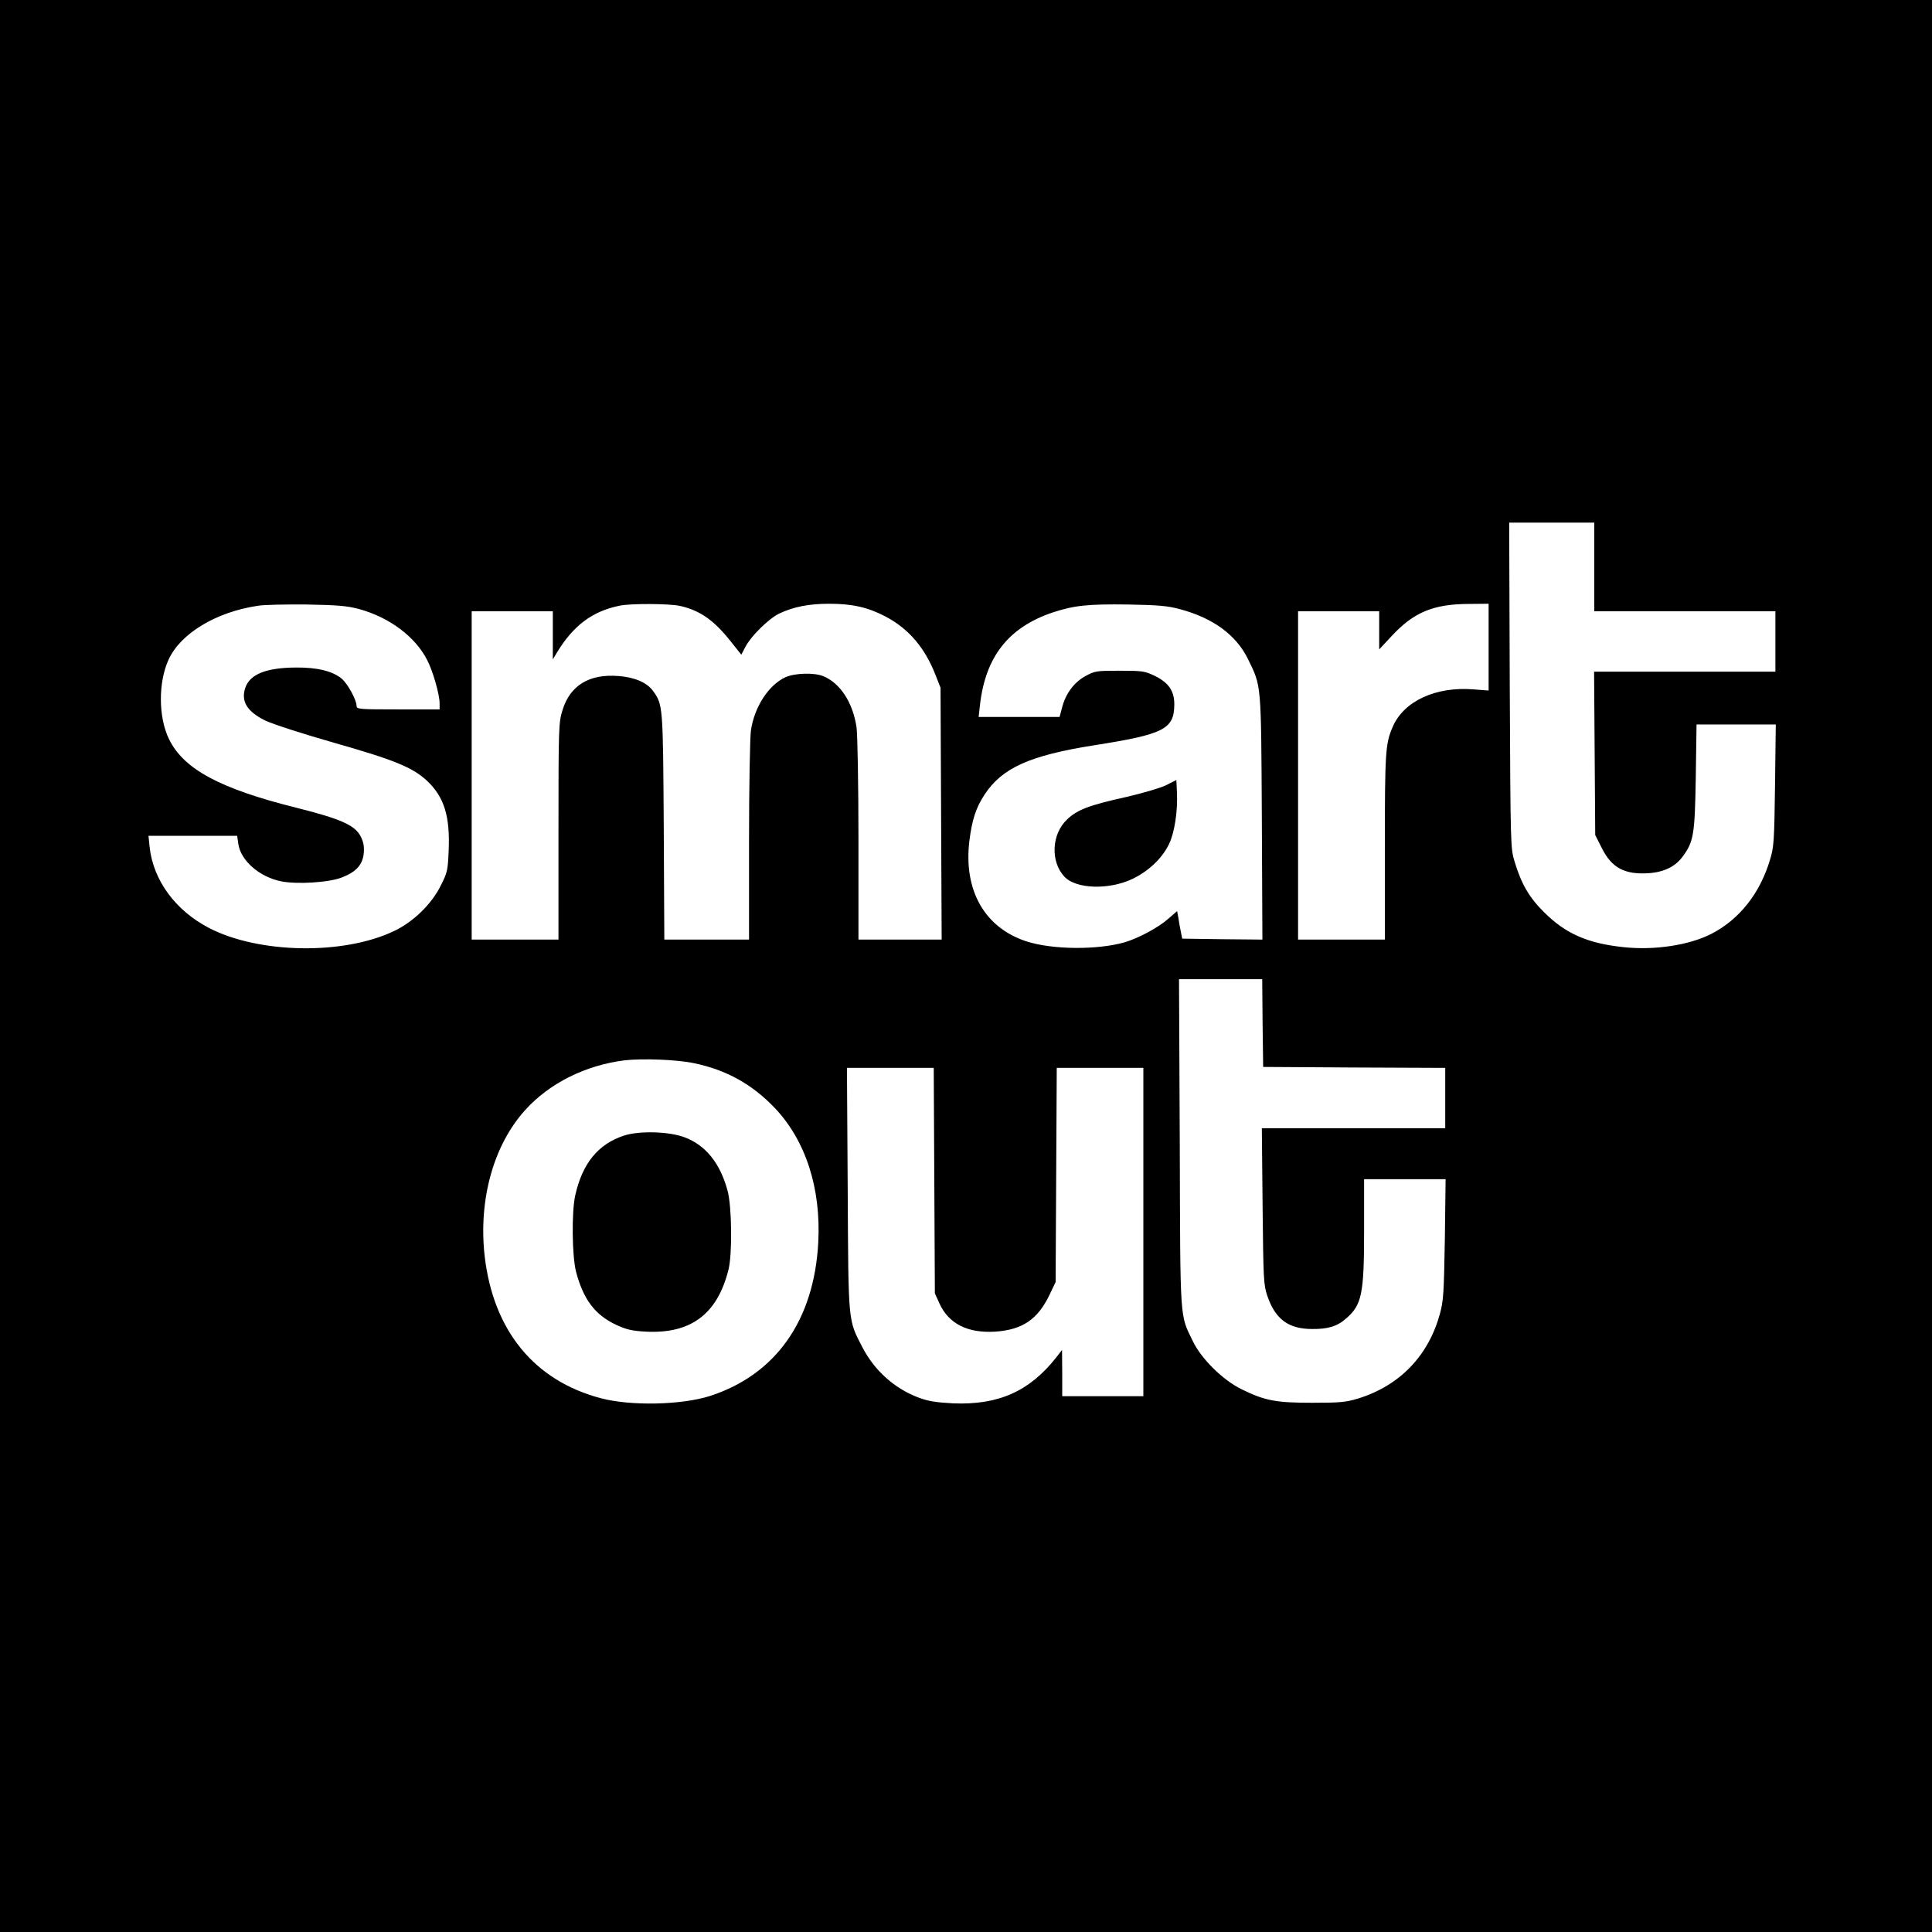 <?xml version="1.0" standalone="no"?>
<!DOCTYPE svg PUBLIC "-//W3C//DTD SVG 20010904//EN"
 "http://www.w3.org/TR/2001/REC-SVG-20010904/DTD/svg10.dtd">
<svg version="1.0" xmlns="http://www.w3.org/2000/svg"
 width="1024pt" height="1024pt" viewBox="0 0 1024 1024"
 preserveAspectRatio="xMidYMid meet">
<g transform="translate(0,1024) scale(0.1,-0.1)"
fill="#000000" stroke="none">
<path d="M0 5120 l0 -5120 5120 0 5120 0 0 5120 0 5120 -5120 0 -5120 0 0
-5120z m8450 2115 l0 -235 480 0 480 0 0 -160 0 -160 -480 0 -481 0 3 -433 3
-433 35 -69 c52 -105 122 -142 250 -133 82 6 141 36 180 90 57 78 63 116 68
421 l4 277 210 0 210 0 -4 -322 c-4 -297 -6 -329 -27 -396 -53 -178 -163 -316
-311 -392 -118 -60 -302 -88 -466 -70 -189 20 -306 71 -420 185 -78 77 -120
148 -156 267 -22 73 -22 74 -26 936 l-3 862 226 0 225 0 0 -235z m-6547 -223
c161 -44 299 -147 362 -272 30 -58 65 -182 65 -227 l0 -33 -220 0 c-203 0
-220 1 -220 18 0 32 -47 118 -79 145 -48 40 -129 60 -243 59 -158 -1 -244 -36
-268 -108 -24 -71 10 -126 106 -173 37 -18 200 -71 362 -117 323 -92 418 -131
495 -202 91 -86 123 -187 115 -371 -4 -102 -7 -116 -41 -183 -48 -99 -147
-195 -249 -243 -269 -128 -717 -120 -981 17 -178 93 -295 253 -314 429 l-6 59
235 0 235 0 6 -42 c12 -88 110 -175 226 -199 83 -17 253 -7 322 20 76 29 111
67 117 129 3 36 -1 59 -17 90 -30 58 -105 92 -341 151 -405 101 -597 205 -674
363 -57 116 -58 302 -2 423 63 137 250 251 471 284 33 6 150 8 260 7 165 -3
214 -7 278 -24z m1699 17 c105 -23 180 -74 269 -186 l58 -73 22 42 c29 56 123
149 179 176 76 36 158 52 265 52 123 0 206 -19 299 -68 122 -64 209 -166 265
-311 l26 -66 3 -667 3 -668 -221 0 -220 0 0 528 c0 297 -5 557 -10 596 -19
131 -86 235 -176 272 -48 20 -150 17 -200 -5 -90 -41 -166 -158 -184 -283 -5
-35 -10 -298 -10 -585 l0 -523 -224 0 -225 0 -3 598 c-4 642 -4 647 -57 720
-31 44 -98 73 -184 79 -154 12 -256 -50 -296 -182 -20 -65 -21 -89 -21 -641
l0 -574 -230 0 -230 0 0 870 0 870 215 0 215 0 0 -127 0 -128 21 35 c87 144
187 220 334 250 60 12 257 11 317 -1z m2653 -18 c175 -47 297 -136 360 -265
71 -146 69 -120 73 -839 l3 -647 -213 2 -212 3 -7 35 c-4 19 -10 52 -13 73
l-7 38 -45 -39 c-52 -47 -158 -104 -232 -126 -145 -42 -385 -40 -523 5 -221
73 -333 271 -301 533 14 112 35 175 80 244 93 142 240 208 582 262 368 58 423
85 424 215 1 71 -29 116 -102 152 -54 26 -65 28 -187 28 -125 0 -132 -1 -183
-29 -61 -34 -104 -93 -123 -167 l-13 -49 -214 0 -215 0 7 63 c29 256 151 412
386 491 113 37 185 45 400 42 161 -3 209 -7 275 -25z m1635 -201 l0 -230 -78
6 c-201 17 -373 -62 -431 -200 -38 -87 -41 -135 -41 -636 l0 -490 -230 0 -230
0 0 870 0 870 215 0 215 0 0 -101 0 -101 69 74 c115 123 219 166 404 167 l107
1 0 -230z m-1198 -1992 l3 -233 483 -3 482 -2 0 -160 0 -160 -486 0 -486 0 4
-412 c4 -387 5 -417 25 -476 42 -124 112 -176 238 -176 84 -1 135 15 181 57
82 71 94 129 94 465 l0 272 216 0 216 0 -4 -317 c-5 -284 -7 -326 -26 -396
-61 -223 -212 -380 -432 -449 -66 -20 -95 -23 -245 -23 -193 0 -251 11 -375
72 -98 48 -212 160 -257 253 -71 146 -67 91 -70 1053 l-4 867 220 0 221 0 2
-232z m-3014 -213 c173 -36 309 -112 430 -239 163 -173 244 -425 229 -711 -22
-413 -225 -701 -574 -814 -151 -48 -419 -54 -578 -12 -353 93 -570 358 -616
752 -34 299 46 590 216 777 129 142 319 236 525 262 96 11 278 4 368 -15z
m1274 -622 l3 -598 24 -53 c49 -108 149 -159 296 -150 145 10 226 65 289 198
l31 65 3 568 3 567 229 0 230 0 0 -870 0 -870 -215 0 -215 0 0 123 -1 122 -31
-40 c-142 -180 -307 -253 -547 -243 -92 5 -130 11 -184 31 -128 49 -232 143
-296 266 -77 149 -74 120 -78 839 l-4 642 230 0 230 0 3 -597z"/>
<path d="M6180 6078 c-31 -15 -124 -42 -210 -62 -199 -44 -261 -68 -315 -120
-82 -78 -88 -223 -13 -303 61 -65 235 -71 361 -11 85 41 156 108 193 184 29
60 47 174 42 275 l-3 65 -55 -28z"/>
<path d="M3307 4221 c-137 -45 -220 -147 -258 -316 -20 -88 -17 -323 4 -405
39 -148 101 -229 211 -281 56 -26 84 -33 160 -37 238 -12 378 93 437 328 21
83 18 337 -5 420 -39 144 -115 239 -225 281 -80 32 -243 37 -324 10z"/>
</g>
</svg>
